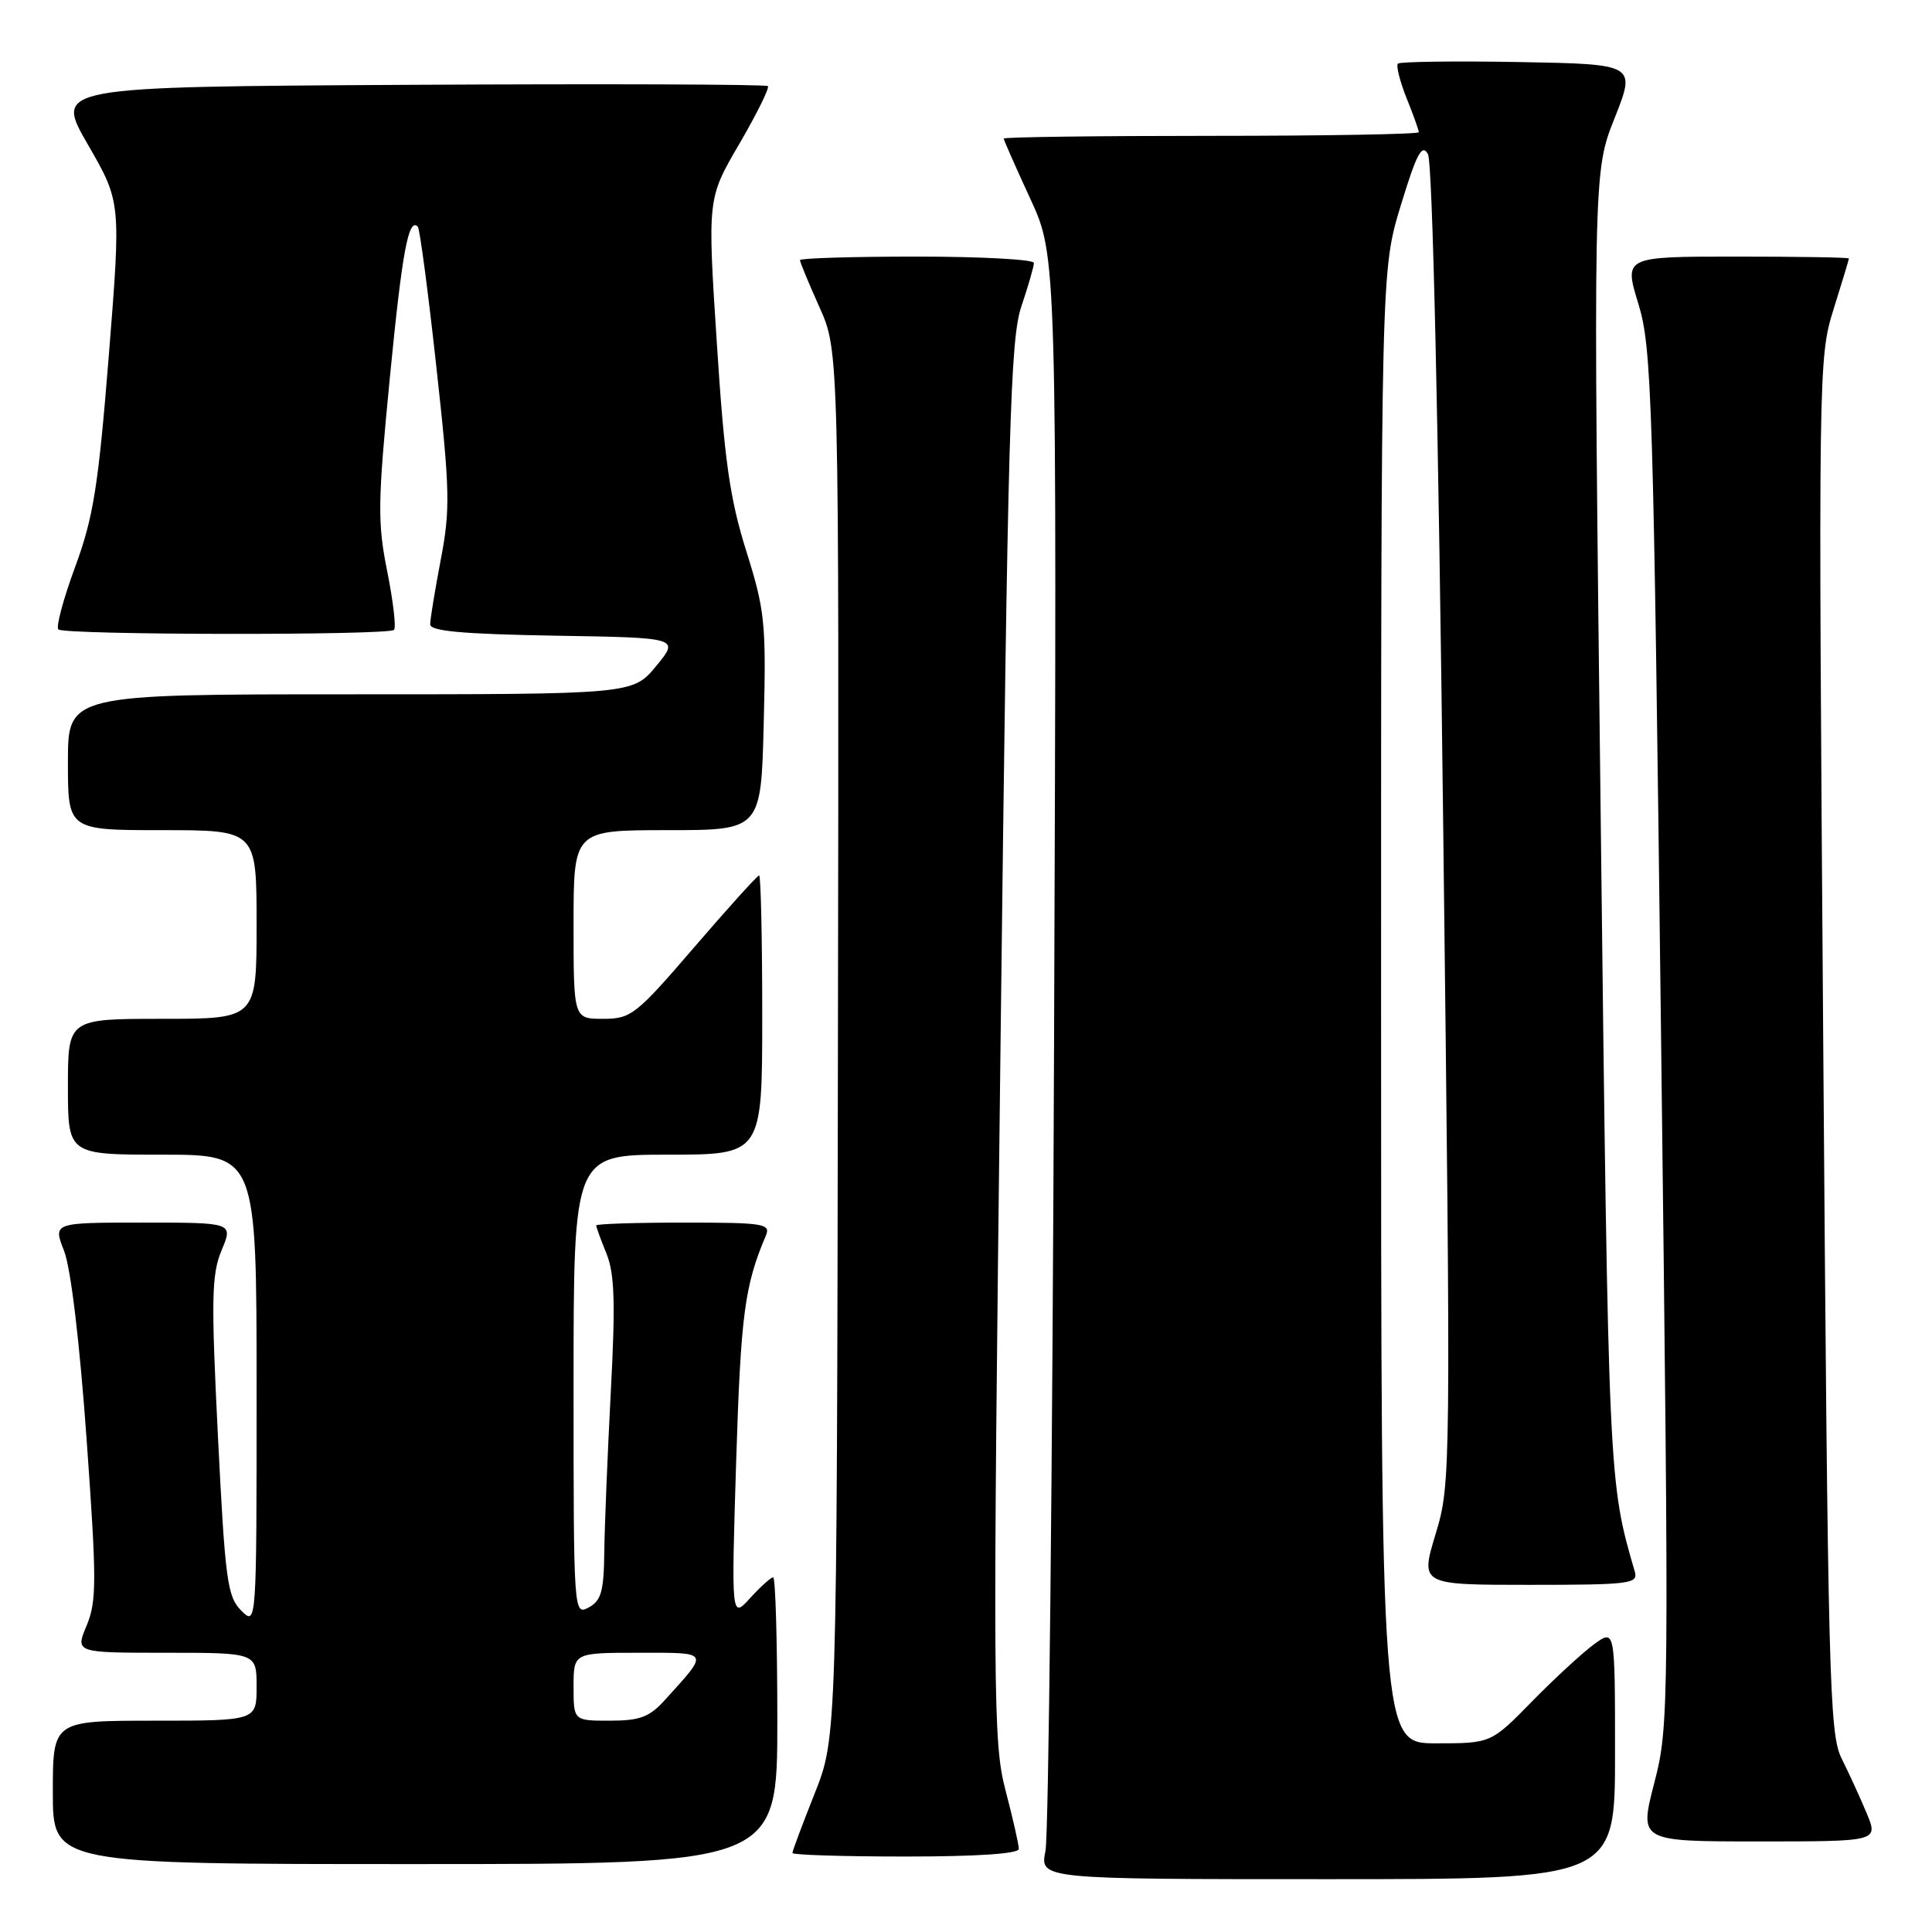 <?xml version="1.0" encoding="UTF-8" standalone="no"?>
<!DOCTYPE svg PUBLIC "-//W3C//DTD SVG 1.1//EN" "http://www.w3.org/Graphics/SVG/1.1/DTD/svg11.dtd" >
<svg xmlns="http://www.w3.org/2000/svg" xmlns:xlink="http://www.w3.org/1999/xlink" version="1.1" viewBox="0 0 256 256">
 <g >
 <path fill="currentColor"
d=" M 214.00 232.43 C 214.00 215.86 214.00 215.86 211.25 217.85 C 209.74 218.95 206.04 222.35 203.03 225.42 C 197.57 231.00 197.57 231.00 190.28 231.00 C 183.00 231.00 183.00 231.00 183.00 133.39 C 183.00 35.79 183.00 35.79 185.61 27.22 C 187.71 20.35 188.42 19.00 189.21 20.42 C 189.82 21.50 190.60 55.88 191.23 109.34 C 192.26 195.64 192.25 196.57 190.23 203.25 C 188.19 210.00 188.19 210.00 202.66 210.00 C 215.97 210.00 217.09 209.86 216.62 208.25 C 213.14 196.30 213.14 196.40 212.11 109.16 C 211.09 22.82 211.09 22.82 213.94 15.66 C 216.78 8.50 216.78 8.50 201.25 8.22 C 192.71 8.07 185.50 8.17 185.23 8.43 C 184.97 8.70 185.48 10.74 186.37 12.98 C 187.27 15.21 188.00 17.26 188.00 17.52 C 188.00 17.78 175.62 18.00 160.50 18.00 C 145.38 18.00 133.00 18.16 133.00 18.36 C 133.00 18.56 134.59 22.15 136.52 26.34 C 140.05 33.97 140.05 33.97 139.67 137.73 C 139.46 194.80 138.95 243.19 138.53 245.25 C 137.78 249.00 137.78 249.00 175.89 249.00 C 214.00 249.00 214.00 249.00 214.00 232.43 Z  M 103.00 228.00 C 103.00 217.55 102.75 209.00 102.45 209.00 C 102.15 209.00 100.78 210.24 99.40 211.75 C 96.90 214.50 96.90 214.50 97.55 193.50 C 98.16 174.22 98.66 170.37 101.47 163.75 C 102.15 162.14 101.28 162.00 90.61 162.00 C 84.22 162.00 79.00 162.17 79.00 162.38 C 79.00 162.59 79.61 164.27 80.37 166.13 C 81.44 168.79 81.56 172.67 80.93 184.50 C 80.50 192.75 80.11 202.30 80.07 205.71 C 80.01 210.86 79.66 212.11 78.00 213.00 C 76.02 214.06 76.00 213.76 76.00 183.54 C 76.00 153.00 76.00 153.00 88.50 153.00 C 101.00 153.00 101.00 153.00 101.00 134.50 C 101.00 124.33 100.81 116.00 100.59 116.00 C 100.36 116.00 96.49 120.28 92.00 125.50 C 84.27 134.49 83.62 135.00 79.91 135.00 C 76.00 135.00 76.00 135.00 76.00 122.50 C 76.00 110.00 76.00 110.00 88.42 110.00 C 100.85 110.00 100.85 110.00 101.20 95.75 C 101.53 82.54 101.36 80.88 98.88 73.00 C 96.70 66.06 95.98 60.99 94.98 45.39 C 93.74 26.29 93.74 26.29 97.96 19.07 C 100.28 15.09 101.98 11.65 101.75 11.41 C 101.51 11.17 80.14 11.10 54.27 11.24 C 7.23 11.50 7.23 11.50 11.63 19.13 C 16.04 26.76 16.04 26.76 14.42 47.09 C 13.03 64.44 12.38 68.55 9.96 75.11 C 8.40 79.33 7.40 83.06 7.73 83.40 C 8.48 84.15 51.46 84.21 52.21 83.46 C 52.51 83.16 52.10 79.67 51.31 75.71 C 50.01 69.26 50.05 66.57 51.64 50.22 C 53.28 33.38 54.12 28.79 55.36 30.03 C 55.62 30.29 56.73 38.66 57.82 48.62 C 59.62 64.95 59.68 67.48 58.41 74.12 C 57.64 78.18 57.00 82.05 57.00 82.73 C 57.00 83.63 61.29 84.02 73.52 84.23 C 90.04 84.50 90.04 84.50 86.95 88.25 C 83.85 92.00 83.85 92.00 46.43 92.00 C 9.00 92.00 9.00 92.00 9.00 101.00 C 9.00 110.00 9.00 110.00 21.50 110.00 C 34.00 110.00 34.00 110.00 34.00 122.50 C 34.00 135.00 34.00 135.00 21.50 135.00 C 9.00 135.00 9.00 135.00 9.00 144.00 C 9.00 153.00 9.00 153.00 21.50 153.00 C 34.00 153.00 34.00 153.00 34.00 184.22 C 34.00 215.44 34.00 215.44 31.96 213.41 C 30.12 211.57 29.83 209.37 28.88 190.36 C 27.97 172.11 28.03 168.87 29.36 165.67 C 30.90 162.00 30.90 162.00 18.96 162.00 C 7.02 162.00 7.02 162.00 8.49 165.75 C 9.38 168.01 10.56 177.88 11.47 190.64 C 12.82 209.48 12.82 212.18 11.48 215.39 C 9.97 219.00 9.97 219.00 21.99 219.00 C 34.00 219.00 34.00 219.00 34.00 223.50 C 34.00 228.00 34.00 228.00 20.50 228.00 C 7.00 228.00 7.00 228.00 7.00 237.50 C 7.00 247.00 7.00 247.00 55.00 247.00 C 103.00 247.00 103.00 247.00 103.00 228.00 Z  M 135.00 244.99 C 135.00 244.43 134.21 240.94 133.24 237.24 C 131.58 230.89 131.54 225.14 132.58 138.00 C 133.55 56.32 133.87 44.93 135.34 40.59 C 136.25 37.89 137.00 35.30 137.00 34.84 C 137.00 34.38 130.03 34.00 121.50 34.00 C 112.97 34.00 106.00 34.21 106.00 34.47 C 106.00 34.73 107.16 37.54 108.59 40.72 C 111.18 46.50 111.18 46.50 111.03 138.36 C 110.89 230.22 110.89 230.22 107.95 237.64 C 106.33 241.71 105.00 245.27 105.00 245.53 C 105.00 245.79 111.75 246.00 120.00 246.00 C 129.46 246.00 135.00 245.63 135.00 244.99 Z  M 247.34 240.25 C 246.48 238.19 244.98 234.93 244.02 233.00 C 242.39 229.77 242.21 222.52 241.59 138.50 C 240.93 48.87 240.95 47.40 242.95 41.00 C 244.07 37.42 244.99 34.39 244.99 34.25 C 245.00 34.11 238.29 34.00 230.09 34.00 C 215.18 34.00 215.18 34.00 217.09 40.25 C 218.88 46.08 219.08 52.60 220.10 137.50 C 221.18 227.08 221.17 228.62 219.20 236.25 C 217.20 244.00 217.20 244.00 233.05 244.00 C 248.90 244.00 248.90 244.00 247.34 240.25 Z  M 76.00 223.50 C 76.00 219.00 76.00 219.00 84.62 219.00 C 94.16 219.00 94.01 218.73 88.11 225.25 C 86.06 227.52 84.79 228.00 80.81 228.00 C 76.00 228.00 76.00 228.00 76.00 223.50 Z "/>
</g>
</svg>